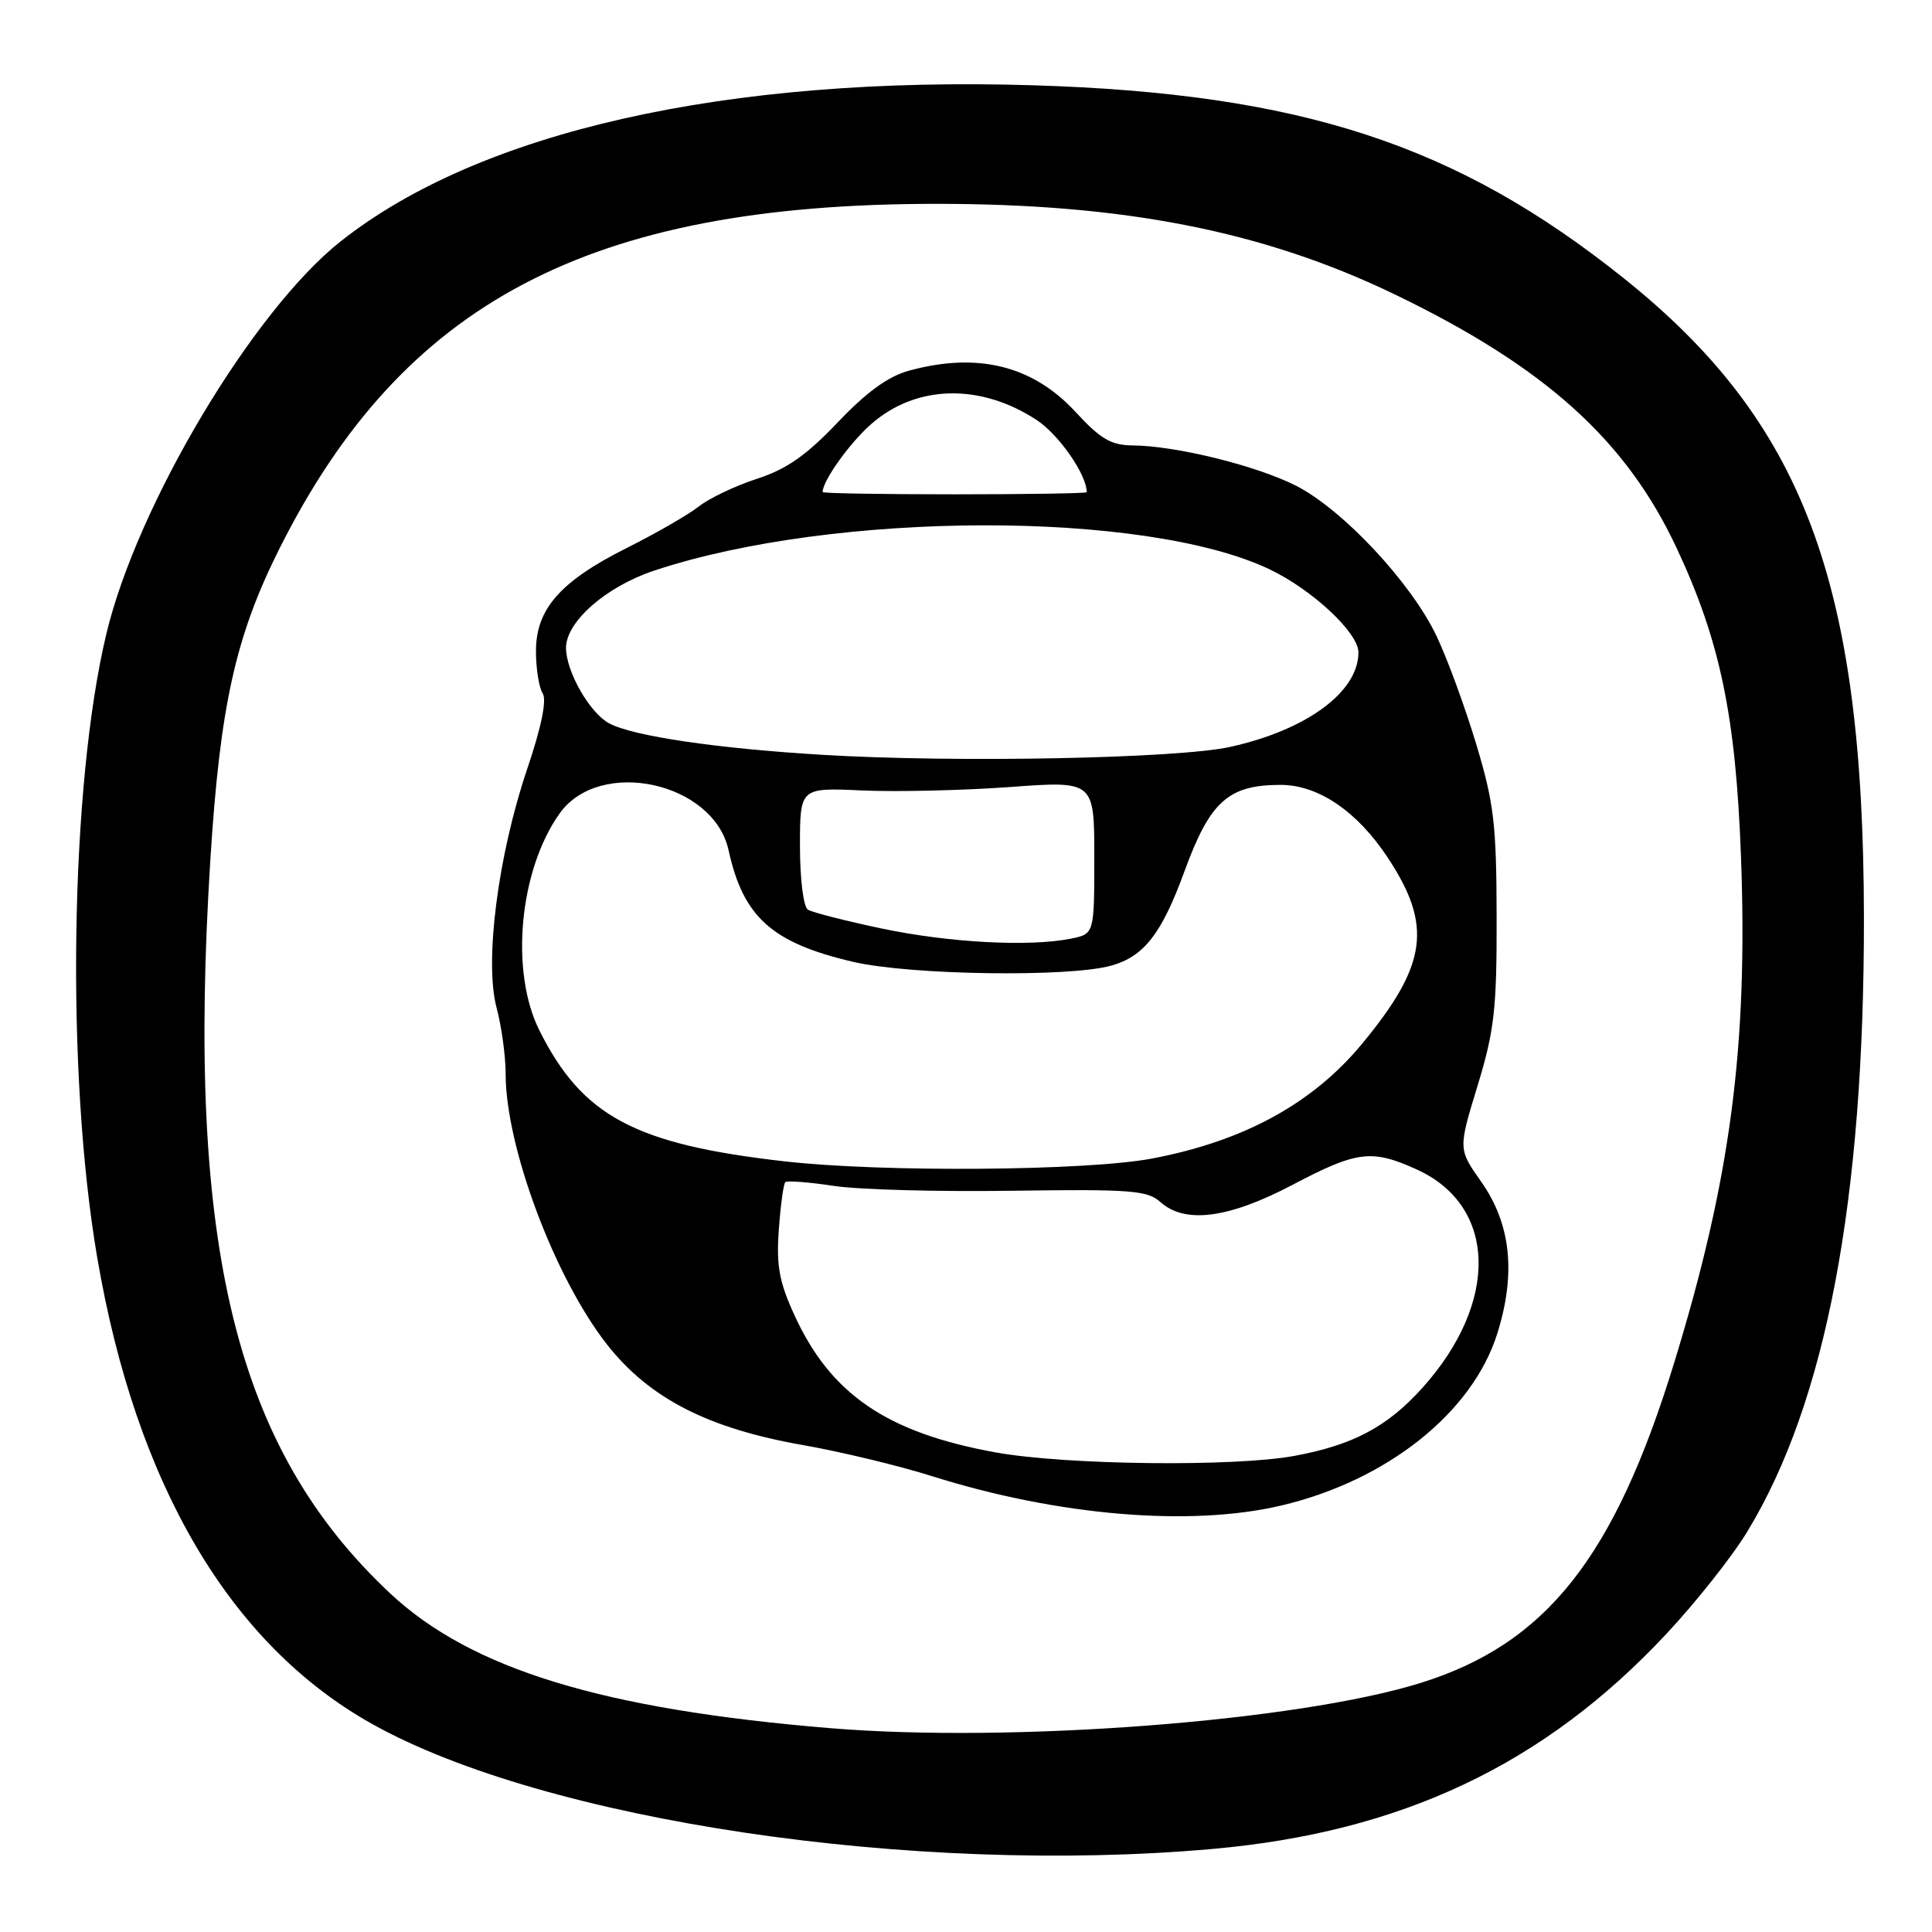 <?xml version="1.0" encoding="UTF-8" standalone="no"?>
<!DOCTYPE svg PUBLIC "-//W3C//DTD SVG 1.1//EN" "http://www.w3.org/Graphics/SVG/1.1/DTD/svg11.dtd" >
<svg xmlns="http://www.w3.org/2000/svg" xmlns:xlink="http://www.w3.org/1999/xlink" version="1.1" viewBox="0 0 256 256">
 <g >
 <path fill="currentColor"
d=" M 160.61 245.00 C 185.70 242.78 204.64 233.81 220.81 216.49 C 224.73 212.30 229.56 206.20 231.53 202.94 C 241.95 185.80 247.02 159.07 246.98 121.58 C 246.93 77.11 238.98 55.92 215.17 36.88 C 192.99 19.13 172.36 12.39 136.90 11.30 C 96.21 10.05 63.58 17.40 45.14 31.98 C 33.53 41.16 18.18 66.88 14.09 84.00 C 9.27 104.17 8.71 142.29 12.89 166.67 C 18.04 196.79 30.51 217.92 49.32 228.44 C 72.24 241.25 120.98 248.51 160.61 245.00 Z  M 110.00 228.99 C 79.86 226.50 62.45 221.17 51.74 211.17 C 31.22 191.98 24.65 165.25 27.87 113.97 C 29.15 93.60 31.19 84.36 36.99 72.77 C 53.39 40.01 78.10 27.02 124.00 27.01 C 149.00 27.00 167.41 30.63 184.73 38.97 C 204.67 48.58 215.43 58.25 222.16 72.61 C 227.92 84.90 230.00 94.87 230.69 113.50 C 231.62 138.69 229.31 156.20 221.86 180.50 C 213.92 206.40 204.87 217.83 188.20 223.01 C 171.85 228.09 134.07 230.98 110.00 228.99 Z  M 169.77 199.49 C 183.81 196.18 195.13 187.16 198.41 176.67 C 200.90 168.71 200.20 162.15 196.25 156.56 C 193.22 152.26 193.22 152.26 195.78 143.88 C 198.01 136.57 198.34 133.71 198.31 121.50 C 198.29 109.24 197.96 106.40 195.61 98.61 C 194.14 93.73 191.78 87.29 190.37 84.32 C 187.02 77.24 177.92 67.50 171.71 64.35 C 166.43 61.68 155.74 59.05 150.04 59.02 C 147.24 59.00 145.81 58.16 142.54 54.61 C 136.88 48.46 129.59 46.63 120.50 49.10 C 117.71 49.85 114.84 51.93 111.00 55.97 C 106.87 60.32 104.21 62.18 100.31 63.44 C 97.45 64.37 93.97 66.02 92.58 67.12 C 91.18 68.22 86.90 70.68 83.07 72.60 C 74.24 77.02 70.99 80.71 71.02 86.33 C 71.02 88.62 71.42 91.12 71.91 91.88 C 72.47 92.77 71.73 96.36 69.86 101.88 C 65.98 113.34 64.17 127.44 65.80 133.53 C 66.46 136.00 67.00 139.95 67.00 142.30 C 67.00 151.98 73.51 169.34 80.44 178.16 C 86.05 185.30 93.83 189.29 106.50 191.50 C 111.45 192.37 119.10 194.21 123.50 195.60 C 140.16 200.85 157.74 202.33 169.77 199.49 Z  M 131.92 192.45 C 117.52 189.84 110.06 184.75 105.26 174.25 C 103.25 169.87 102.85 167.69 103.20 162.93 C 103.43 159.69 103.82 156.86 104.06 156.64 C 104.30 156.42 107.20 156.64 110.50 157.14 C 113.80 157.64 124.45 157.93 134.16 157.78 C 149.75 157.56 152.04 157.73 153.74 159.26 C 157.00 162.21 162.78 161.46 171.26 157.00 C 179.83 152.49 181.75 152.25 187.73 154.96 C 198.38 159.80 198.68 172.60 188.42 183.96 C 183.79 189.08 179.26 191.48 171.53 192.91 C 163.53 194.39 141.21 194.13 131.92 192.45 Z  M 104.00 153.89 C 84.15 151.64 77.16 147.92 71.48 136.55 C 67.55 128.72 68.80 115.31 74.15 107.79 C 79.46 100.33 94.56 103.62 96.54 112.66 C 98.48 121.52 102.28 124.93 113.00 127.44 C 120.51 129.21 141.57 129.52 147.21 127.96 C 151.58 126.75 153.92 123.74 156.93 115.50 C 160.33 106.18 162.75 104.00 169.70 104.00 C 174.66 104.00 179.82 107.50 183.85 113.59 C 189.84 122.63 189.14 127.81 180.52 138.26 C 173.96 146.21 164.84 151.20 152.66 153.51 C 144.04 155.15 116.96 155.36 104.00 153.89 Z  M 116.81 123.03 C 112.03 122.02 107.65 120.90 107.06 120.54 C 106.46 120.17 106.00 116.52 106.00 112.12 C 106.00 104.36 106.00 104.36 114.25 104.74 C 118.79 104.94 127.56 104.74 133.75 104.29 C 145.00 103.46 145.00 103.46 145.00 113.60 C 145.00 123.75 145.00 123.75 141.88 124.38 C 136.35 125.48 125.74 124.91 116.81 123.03 Z  M 109.00 100.02 C 94.98 99.18 83.88 97.54 80.72 95.85 C 78.14 94.47 75.01 88.99 75.00 85.85 C 75.00 82.38 80.30 77.73 86.68 75.61 C 110.52 67.69 151.70 67.59 168.19 75.42 C 173.86 78.11 180.00 83.84 180.00 86.44 C 180.00 91.68 173.15 96.73 163.00 98.97 C 156.02 100.51 126.61 101.08 109.00 100.02 Z  M 109.00 65.20 C 109.00 63.71 112.58 58.70 115.43 56.20 C 121.38 50.97 129.86 50.76 137.33 55.63 C 140.30 57.57 144.00 62.89 144.00 65.22 C 144.00 65.37 136.12 65.50 126.50 65.50 C 116.88 65.50 109.00 65.37 109.00 65.20 Z "/>
</g>
</svg>
